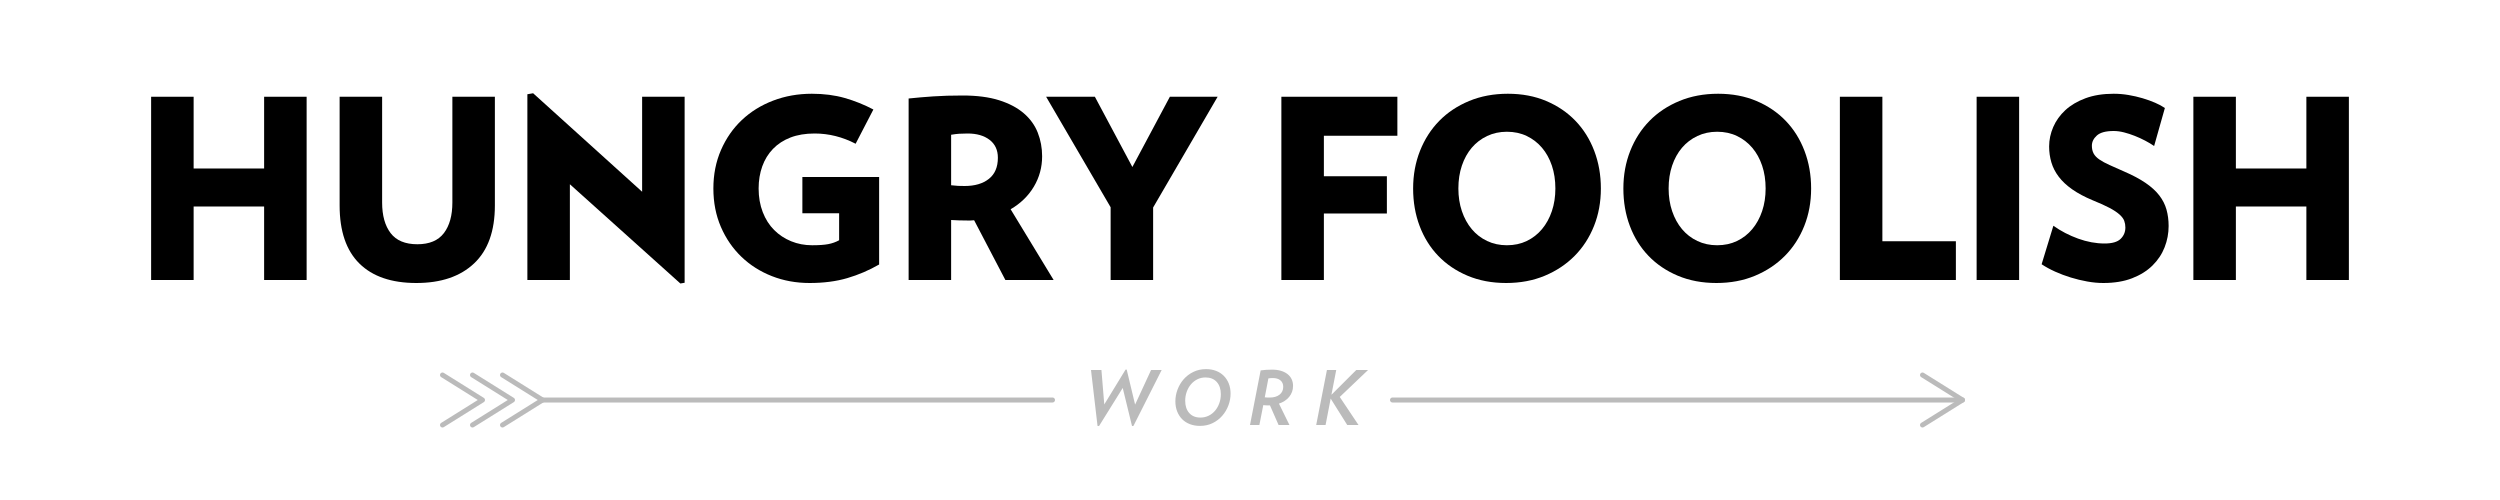 <?xml version="1.0" encoding="UTF-8"?>
<svg width="500px" height="100px" viewBox="0 0 500 100" version="1.1" xmlns="http://www.w3.org/2000/svg" xmlns:xlink="http://www.w3.org/1999/xlink">
    <title>Artboard</title>
    <g id="Artboard" stroke="none" stroke-width="1" fill="none" fill-rule="evenodd">
        <line x1="108.5" y1="80" x2="210.5" y2="80" id="Path-2" stroke="#BBBBBB" stroke-linecap="round"></line>
        <line x1="278.5" y1="80" x2="392.5" y2="80" id="Path-2" stroke="#BBBBBB" stroke-linecap="round"></line>
        <polyline id="Path-3" stroke="#BBBBBB" stroke-linecap="round" stroke-linejoin="round" points="384.5 85 392.5 80 384.5 75"></polyline>
        <polyline id="Path-3" stroke="#BBBBBB" stroke-linecap="round" stroke-linejoin="round" points="88.5 85 96.5 80 88.5 75"></polyline>
        <polyline id="Path-3" stroke="#BBBBBB" stroke-linecap="round" stroke-linejoin="round" points="94.5 85 102.5 80 94.5 75"></polyline>
        <polyline id="Path-3" stroke="#BBBBBB" stroke-linecap="round" stroke-linejoin="round" points="100.5 85 108.5 80 100.5 75"></polyline>
        <polygon id="Path" fill="#BBBBBB" fill-rule="nonzero" points="226.69 85.18 226.405 85.21 224.545 77.59 219.805 85.21 219.505 85.18 218.2 74.005 220.285 74.005 220.855 80.89 225.115 73.915 225.34 73.915 227.02 80.92 230.215 74.005 232.33 74.005"></polygon>
        <path d="M244.165,78.85 C244.165,77.81 243.893,76.99 243.347,76.39 C242.803,75.79 242.055,75.49 241.105,75.49 C240.515,75.49 239.972,75.612 239.477,75.858 C238.982,76.103 238.555,76.438 238.195,76.862 C237.835,77.287 237.553,77.782 237.347,78.347 C237.143,78.912 237.04,79.515 237.04,80.155 C237.04,81.185 237.31,82.002 237.85,82.608 C238.39,83.213 239.135,83.515 240.085,83.515 C240.675,83.515 241.22,83.392 241.72,83.147 C242.22,82.903 242.65,82.567 243.01,82.142 C243.37,81.718 243.653,81.222 243.857,80.657 C244.062,80.093 244.165,79.49 244.165,78.85 Z M246.115,78.73 C246.115,79.53 245.97,80.315 245.68,81.085 C245.39,81.855 244.98,82.545 244.45,83.155 C243.92,83.765 243.278,84.255 242.523,84.625 C241.768,84.995 240.925,85.18 239.995,85.18 C239.265,85.18 238.597,85.065 237.993,84.835 C237.387,84.605 236.87,84.275 236.44,83.845 C236.01,83.415 235.675,82.897 235.435,82.293 C235.195,81.688 235.075,81.01 235.075,80.26 C235.075,79.46 235.22,78.675 235.51,77.905 C235.8,77.135 236.21,76.448 236.74,75.843 C237.27,75.237 237.915,74.75 238.675,74.38 C239.435,74.01 240.28,73.825 241.21,73.825 C241.94,73.825 242.605,73.94 243.205,74.17 C243.805,74.4 244.32,74.73 244.75,75.16 C245.18,75.59 245.515,76.105 245.755,76.705 C245.995,77.305 246.115,77.98 246.115,78.73 Z" id="Shape" fill="#BBBBBB" fill-rule="nonzero"></path>
        <path d="M256.645,77.365 C256.645,76.815 256.46,76.385 256.09,76.075 C255.72,75.765 255.21,75.61 254.56,75.61 C254.38,75.61 254.222,75.615 254.088,75.625 C253.952,75.635 253.815,75.655 253.675,75.685 L252.955,79.465 C253.135,79.485 253.3,79.498 253.45,79.502 C253.6,79.507 253.765,79.51 253.945,79.51 C254.765,79.51 255.42,79.317 255.91,78.933 C256.4,78.547 256.645,78.025 256.645,77.365 Z M258.61,77.17 C258.61,77.6 258.543,78 258.408,78.37 C258.272,78.74 258.08,79.078 257.83,79.382 C257.58,79.688 257.283,79.953 256.938,80.177 C256.592,80.403 256.21,80.585 255.79,80.725 L257.89,85 L255.715,85 L253.99,81.07 C253.96,81.08 253.915,81.085 253.855,81.085 C253.795,81.085 253.75,81.085 253.72,81.085 C253.53,81.085 253.347,81.08 253.173,81.07 C252.998,81.06 252.825,81.045 252.655,81.025 L251.875,85 L250,85 L252.13,74.08 C252.46,74.03 252.81,73.993 253.18,73.968 C253.55,73.942 253.97,73.93 254.44,73.93 C255.09,73.93 255.673,74.007 256.188,74.162 C256.702,74.317 257.14,74.535 257.5,74.815 C257.86,75.095 258.135,75.435 258.325,75.835 C258.515,76.235 258.61,76.68 258.61,77.17 Z" id="Shape" fill="#BBBBBB" fill-rule="nonzero"></path>
        <polygon id="Path" fill="#BBBBBB" fill-rule="nonzero" points="267.95 79.39 271.7 85 269.45 85 266.135 79.72 265.115 85 263.24 85 265.385 74.005 267.245 74.005 266.285 78.955 271.25 74.005 273.605 74.005"></polygon>
        <polygon id="Path" fill="#000000" fill-rule="nonzero" points="52.825 56 52.825 41.3 38.725 41.3 38.725 56 30.225 56 30.225 19.35 38.725 19.35 38.725 33.7 52.825 33.7 52.825 19.35 61.325 19.35 61.325 56"></polygon>
        <path d="M98.975,41.1 C98.975,46.2 97.592,50.058 94.825,52.675 C92.058,55.292 88.208,56.6 83.275,56.6 C78.308,56.6 74.508,55.3 71.875,52.7 C69.242,50.1 67.925,46.233 67.925,41.1 L67.925,19.35 L76.425,19.35 L76.425,40.5 C76.425,43.1 76.992,45.142 78.125,46.625 C79.258,48.108 81.042,48.85 83.475,48.85 C85.875,48.85 87.642,48.108 88.775,46.625 C89.908,45.142 90.475,43.1 90.475,40.5 L90.475,19.35 L98.975,19.35 L98.975,41.1 Z" id="Path" fill="#000000" fill-rule="nonzero"></path>
        <polygon id="Path" fill="#000000" fill-rule="nonzero" points="136.075 56.7 113.975 36.85 113.975 56 105.475 56 105.475 18.85 106.625 18.65 128.425 38.35 128.425 19.35 136.925 19.35 136.925 56.55"></polygon>
        <path d="M175.825,35.4 L175.825,52.9 C173.792,54.067 171.667,54.975 169.45,55.625 C167.233,56.275 164.725,56.6 161.925,56.6 C159.225,56.6 156.708,56.142 154.375,55.225 C152.042,54.308 150.008,53.017 148.275,51.35 C146.542,49.683 145.175,47.692 144.175,45.375 C143.175,43.058 142.675,40.5 142.675,37.7 C142.675,34.9 143.183,32.333 144.2,30 C145.217,27.667 146.608,25.667 148.375,24 C150.142,22.333 152.225,21.042 154.625,20.125 C157.025,19.208 159.608,18.75 162.375,18.75 C164.775,18.75 166.967,19.033 168.95,19.6 C170.933,20.167 172.842,20.933 174.675,21.9 L171.125,28.75 C168.492,27.383 165.758,26.7 162.925,26.7 C161.092,26.7 159.483,26.967 158.1,27.5 C156.717,28.033 155.55,28.792 154.6,29.775 C153.65,30.758 152.933,31.925 152.45,33.275 C151.967,34.625 151.725,36.1 151.725,37.7 C151.725,39.433 152,41.008 152.55,42.425 C153.1,43.842 153.858,45.033 154.825,46 C155.792,46.967 156.925,47.717 158.225,48.25 C159.525,48.783 160.925,49.05 162.425,49.05 C163.792,49.05 164.867,48.975 165.65,48.825 C166.433,48.675 167.158,48.417 167.825,48.05 L167.825,42.65 L160.475,42.65 L160.475,35.4 L175.825,35.4 Z" id="Path" fill="#000000" fill-rule="nonzero"></path>
        <path d="M199.575,31.55 C199.575,30.017 199.025,28.825 197.925,27.975 C196.825,27.125 195.358,26.7 193.525,26.7 C192.858,26.7 192.292,26.717 191.825,26.75 C191.358,26.783 190.825,26.85 190.225,26.95 L190.225,37.05 C190.792,37.117 191.258,37.158 191.625,37.175 C191.992,37.192 192.425,37.2 192.925,37.2 C194.958,37.2 196.575,36.725 197.775,35.775 C198.975,34.825 199.575,33.417 199.575,31.55 Z M201.075,56 L194.825,44.05 C194.558,44.083 194.317,44.1 194.1,44.1 C193.883,44.1 193.642,44.1 193.375,44.1 C192.742,44.1 192.208,44.092 191.775,44.075 C191.342,44.058 190.825,44.033 190.225,44 L190.225,56 L181.725,56 L181.725,19.7 C183.292,19.533 184.942,19.392 186.675,19.275 C188.408,19.158 190.358,19.1 192.525,19.1 C195.392,19.1 197.825,19.417 199.825,20.05 C201.825,20.683 203.467,21.55 204.75,22.65 C206.033,23.75 206.967,25.042 207.55,26.525 C208.133,28.008 208.425,29.583 208.425,31.25 C208.425,33.45 207.875,35.475 206.775,37.325 C205.675,39.175 204.125,40.683 202.125,41.85 L210.725,56 L201.075,56 Z" id="Shape" fill="#000000" fill-rule="nonzero"></path>
        <polygon id="Path" fill="#000000" fill-rule="nonzero" points="230.625 41.5 230.625 56 222.125 56 222.125 41.45 209.225 19.35 218.975 19.35 226.475 33.4 233.975 19.35 243.525 19.35"></polygon>
        <polygon id="Path" fill="#000000" fill-rule="nonzero" points="264.775 27.15 264.775 35.25 277.375 35.25 277.375 42.7 264.775 42.7 264.775 56 256.275 56 256.275 19.35 279.475 19.35 279.475 27.15"></polygon>
        <path d="M311.075,37.7 C311.075,36.033 310.842,34.508 310.375,33.125 C309.908,31.742 309.25,30.55 308.4,29.55 C307.55,28.55 306.533,27.767 305.35,27.2 C304.167,26.633 302.842,26.35 301.375,26.35 C299.942,26.35 298.625,26.633 297.425,27.2 C296.225,27.767 295.2,28.55 294.35,29.55 C293.5,30.55 292.842,31.742 292.375,33.125 C291.908,34.508 291.675,36.033 291.675,37.7 C291.675,39.333 291.908,40.842 292.375,42.225 C292.842,43.608 293.5,44.808 294.35,45.825 C295.2,46.842 296.225,47.633 297.425,48.2 C298.625,48.767 299.942,49.05 301.375,49.05 C302.842,49.05 304.167,48.767 305.35,48.2 C306.533,47.633 307.55,46.842 308.4,45.825 C309.25,44.808 309.908,43.608 310.375,42.225 C310.842,40.842 311.075,39.333 311.075,37.7 Z M320.175,37.7 C320.175,40.4 319.717,42.9 318.8,45.2 C317.883,47.5 316.592,49.492 314.925,51.175 C313.258,52.858 311.267,54.183 308.95,55.15 C306.633,56.117 304.058,56.6 301.225,56.6 C298.392,56.6 295.825,56.117 293.525,55.15 C291.225,54.183 289.267,52.858 287.65,51.175 C286.033,49.492 284.792,47.5 283.925,45.2 C283.058,42.9 282.625,40.4 282.625,37.7 C282.625,35 283.083,32.492 284,30.175 C284.917,27.858 286.2,25.858 287.85,24.175 C289.5,22.492 291.492,21.167 293.825,20.2 C296.158,19.233 298.742,18.75 301.575,18.75 C304.408,18.75 306.967,19.233 309.25,20.2 C311.533,21.167 313.483,22.492 315.1,24.175 C316.717,25.858 317.967,27.858 318.85,30.175 C319.733,32.492 320.175,35 320.175,37.7 Z" id="Shape" fill="#000000" fill-rule="nonzero"></path>
        <path d="M353.125,37.7 C353.125,36.033 352.892,34.508 352.425,33.125 C351.958,31.742 351.3,30.55 350.45,29.55 C349.6,28.55 348.583,27.767 347.4,27.2 C346.217,26.633 344.892,26.35 343.425,26.35 C341.992,26.35 340.675,26.633 339.475,27.2 C338.275,27.767 337.25,28.55 336.4,29.55 C335.55,30.55 334.892,31.742 334.425,33.125 C333.958,34.508 333.725,36.033 333.725,37.7 C333.725,39.333 333.958,40.842 334.425,42.225 C334.892,43.608 335.55,44.808 336.4,45.825 C337.25,46.842 338.275,47.633 339.475,48.2 C340.675,48.767 341.992,49.05 343.425,49.05 C344.892,49.05 346.217,48.767 347.4,48.2 C348.583,47.633 349.6,46.842 350.45,45.825 C351.3,44.808 351.958,43.608 352.425,42.225 C352.892,40.842 353.125,39.333 353.125,37.7 Z M362.225,37.7 C362.225,40.4 361.767,42.9 360.85,45.2 C359.933,47.5 358.642,49.492 356.975,51.175 C355.308,52.858 353.317,54.183 351,55.15 C348.683,56.117 346.108,56.6 343.275,56.6 C340.442,56.6 337.875,56.117 335.575,55.15 C333.275,54.183 331.317,52.858 329.7,51.175 C328.083,49.492 326.842,47.5 325.975,45.2 C325.108,42.9 324.675,40.4 324.675,37.7 C324.675,35 325.133,32.492 326.05,30.175 C326.967,27.858 328.25,25.858 329.9,24.175 C331.55,22.492 333.542,21.167 335.875,20.2 C338.208,19.233 340.792,18.75 343.625,18.75 C346.458,18.75 349.017,19.233 351.3,20.2 C353.583,21.167 355.533,22.492 357.15,24.175 C358.767,25.858 360.017,27.858 360.9,30.175 C361.783,32.492 362.225,35 362.225,37.7 Z" id="Shape" fill="#000000" fill-rule="nonzero"></path>
        <polygon id="Path" fill="#000000" fill-rule="nonzero" points="367.975 56 367.975 19.35 376.475 19.35 376.475 48.25 391.175 48.25 391.175 56"></polygon>
        <polygon id="Path" fill="#000000" fill-rule="nonzero" points="395.325 56 395.325 19.35 403.825 19.35 403.825 56"></polygon>
        <path d="M433.725,45.2 C433.725,46.667 433.458,48.083 432.925,49.45 C432.392,50.817 431.583,52.033 430.5,53.1 C429.417,54.167 428.058,55.017 426.425,55.65 C424.792,56.283 422.875,56.6 420.675,56.6 C419.642,56.6 418.567,56.5 417.45,56.3 C416.333,56.1 415.233,55.833 414.15,55.5 C413.067,55.167 412.025,54.775 411.025,54.325 C410.025,53.875 409.125,53.383 408.325,52.85 L410.675,45.15 C412.175,46.217 413.825,47.075 415.625,47.725 C417.425,48.375 419.192,48.7 420.925,48.7 C422.425,48.7 423.492,48.392 424.125,47.775 C424.758,47.158 425.075,46.4 425.075,45.5 C425.075,45.033 425,44.592 424.85,44.175 C424.7,43.758 424.383,43.333 423.9,42.9 C423.417,42.467 422.75,42.025 421.9,41.575 C421.05,41.125 419.925,40.617 418.525,40.05 C416.925,39.383 415.567,38.658 414.45,37.875 C413.333,37.092 412.433,36.25 411.75,35.35 C411.067,34.45 410.575,33.492 410.275,32.475 C409.975,31.458 409.825,30.4 409.825,29.3 C409.825,27.967 410.1,26.667 410.65,25.4 C411.2,24.133 412.008,23.008 413.075,22.025 C414.142,21.042 415.483,20.25 417.1,19.65 C418.717,19.05 420.592,18.75 422.725,18.75 C423.725,18.75 424.717,18.833 425.7,19 C426.683,19.167 427.625,19.383 428.525,19.65 C429.425,19.917 430.258,20.217 431.025,20.55 C431.792,20.883 432.442,21.233 432.975,21.6 L430.825,29.2 C430.292,28.833 429.692,28.475 429.025,28.125 C428.358,27.775 427.667,27.458 426.95,27.175 C426.233,26.892 425.517,26.658 424.8,26.475 C424.083,26.292 423.392,26.2 422.725,26.2 C421.158,26.2 420.042,26.5 419.375,27.1 C418.708,27.7 418.375,28.383 418.375,29.15 C418.375,29.75 418.492,30.267 418.725,30.7 C418.958,31.133 419.342,31.533 419.875,31.9 C420.408,32.267 421.083,32.633 421.9,33 C422.717,33.367 423.692,33.8 424.825,34.3 C426.525,35.033 427.95,35.792 429.1,36.575 C430.25,37.358 431.167,38.192 431.85,39.075 C432.533,39.958 433.017,40.908 433.3,41.925 C433.583,42.942 433.725,44.033 433.725,45.2 Z" id="Path" fill="#000000" fill-rule="nonzero"></path>
        <polygon id="Path" fill="#000000" fill-rule="nonzero" points="461.275 56 461.275 41.3 447.175 41.3 447.175 56 438.675 56 438.675 19.35 447.175 19.35 447.175 33.7 461.275 33.7 461.275 19.35 469.775 19.35 469.775 56"></polygon>
    </g>
</svg>